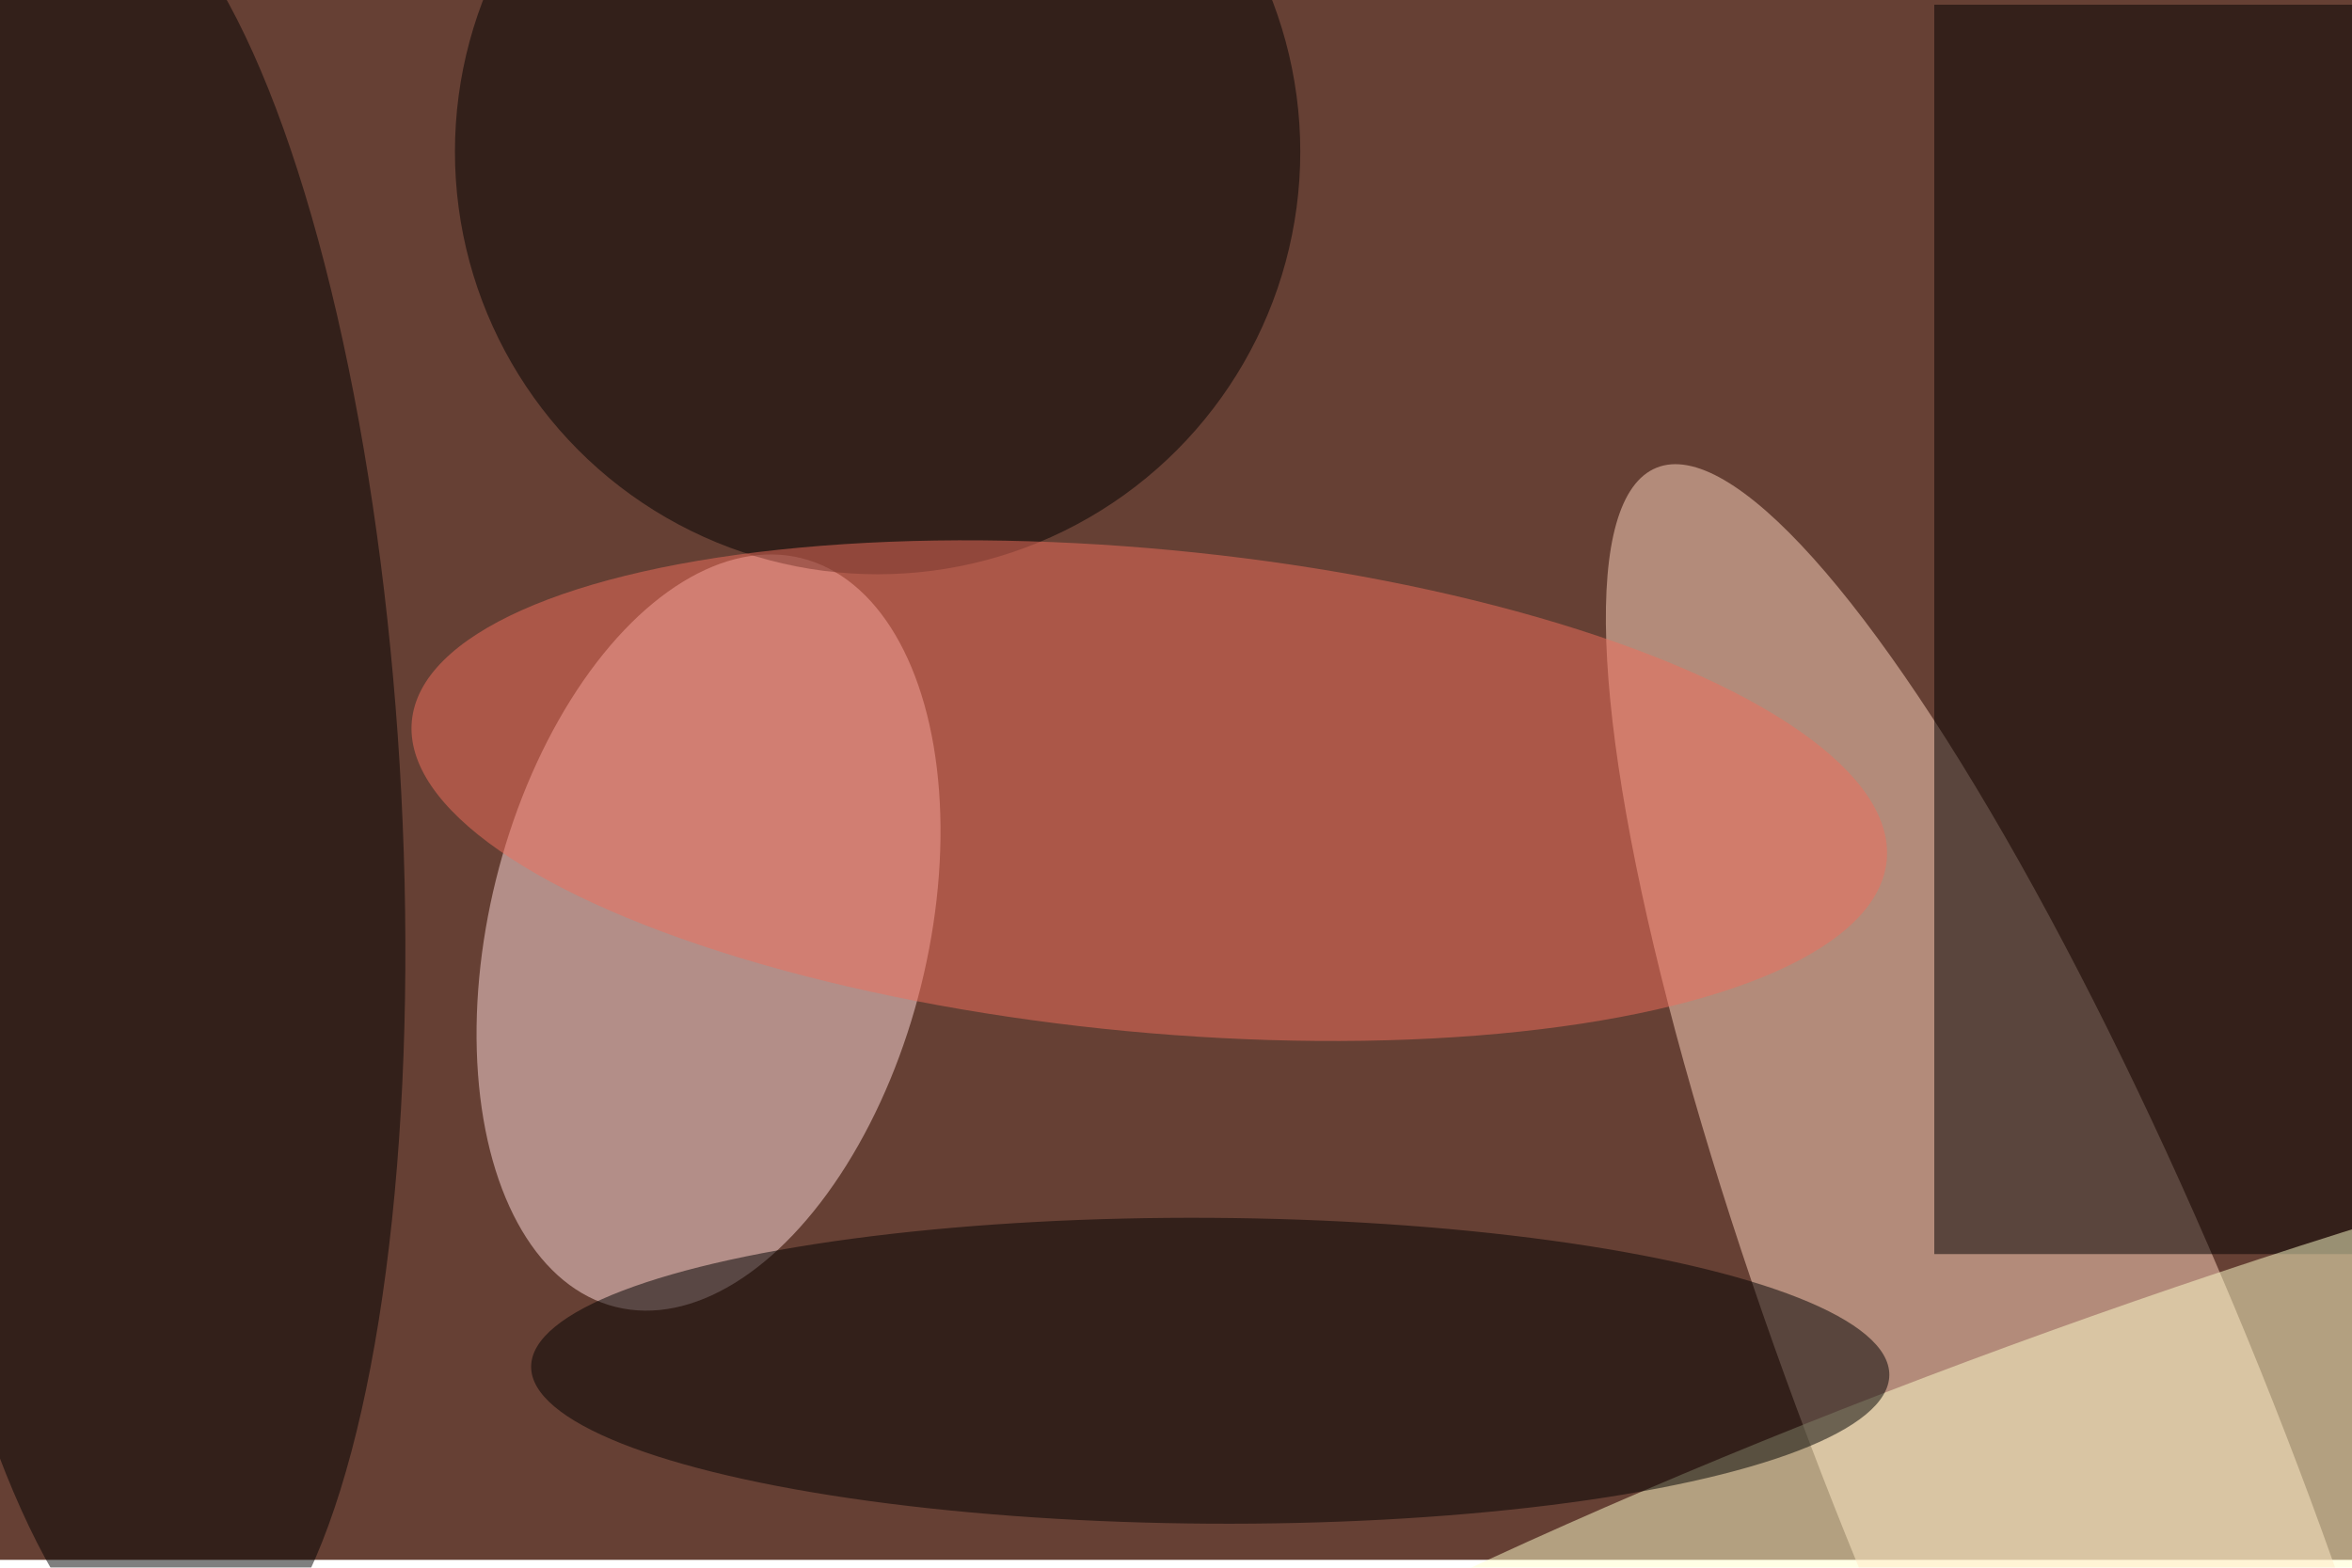 <svg xmlns="http://www.w3.org/2000/svg" viewBox="0 0 900 600"><filter id="b"><feGaussianBlur stdDeviation="12" /></filter><path fill="#664034" d="M0 0h900v597H0z"/><g filter="url(#b)" transform="translate(1.8 1.8) scale(3.516)" fill-opacity=".5"><ellipse fill="#ffd7c1" rx="1" ry="1" transform="matrix(43.224 107.401 -22.53 9.067 223 157.8)"/><ellipse fill="#ffdcdc" rx="1" ry="1" transform="matrix(10.097 -40.756 23.142 5.733 76.6 101)"/><ellipse rx="1" ry="1" transform="matrix(-5.993 -98.518 28.586 -1.739 14.4 84.5)"/><ellipse cx="95" cy="16" rx="46" ry="46"/><path fill="#020000" d="M210 0h46v136h-46z"/><ellipse fill="#ffc" rx="1" ry="1" transform="rotate(160.2 101 104.7) scale(148.965 26.179)"/><ellipse fill="#010000" rx="1" ry="1" transform="matrix(73.907 .458 -.103 16.645 131.2 148.7)"/><ellipse fill="#f16e5d" rx="1" ry="1" transform="rotate(5.4 -844.8 1363.5) scale(80.615 26.29)"/></g></svg>